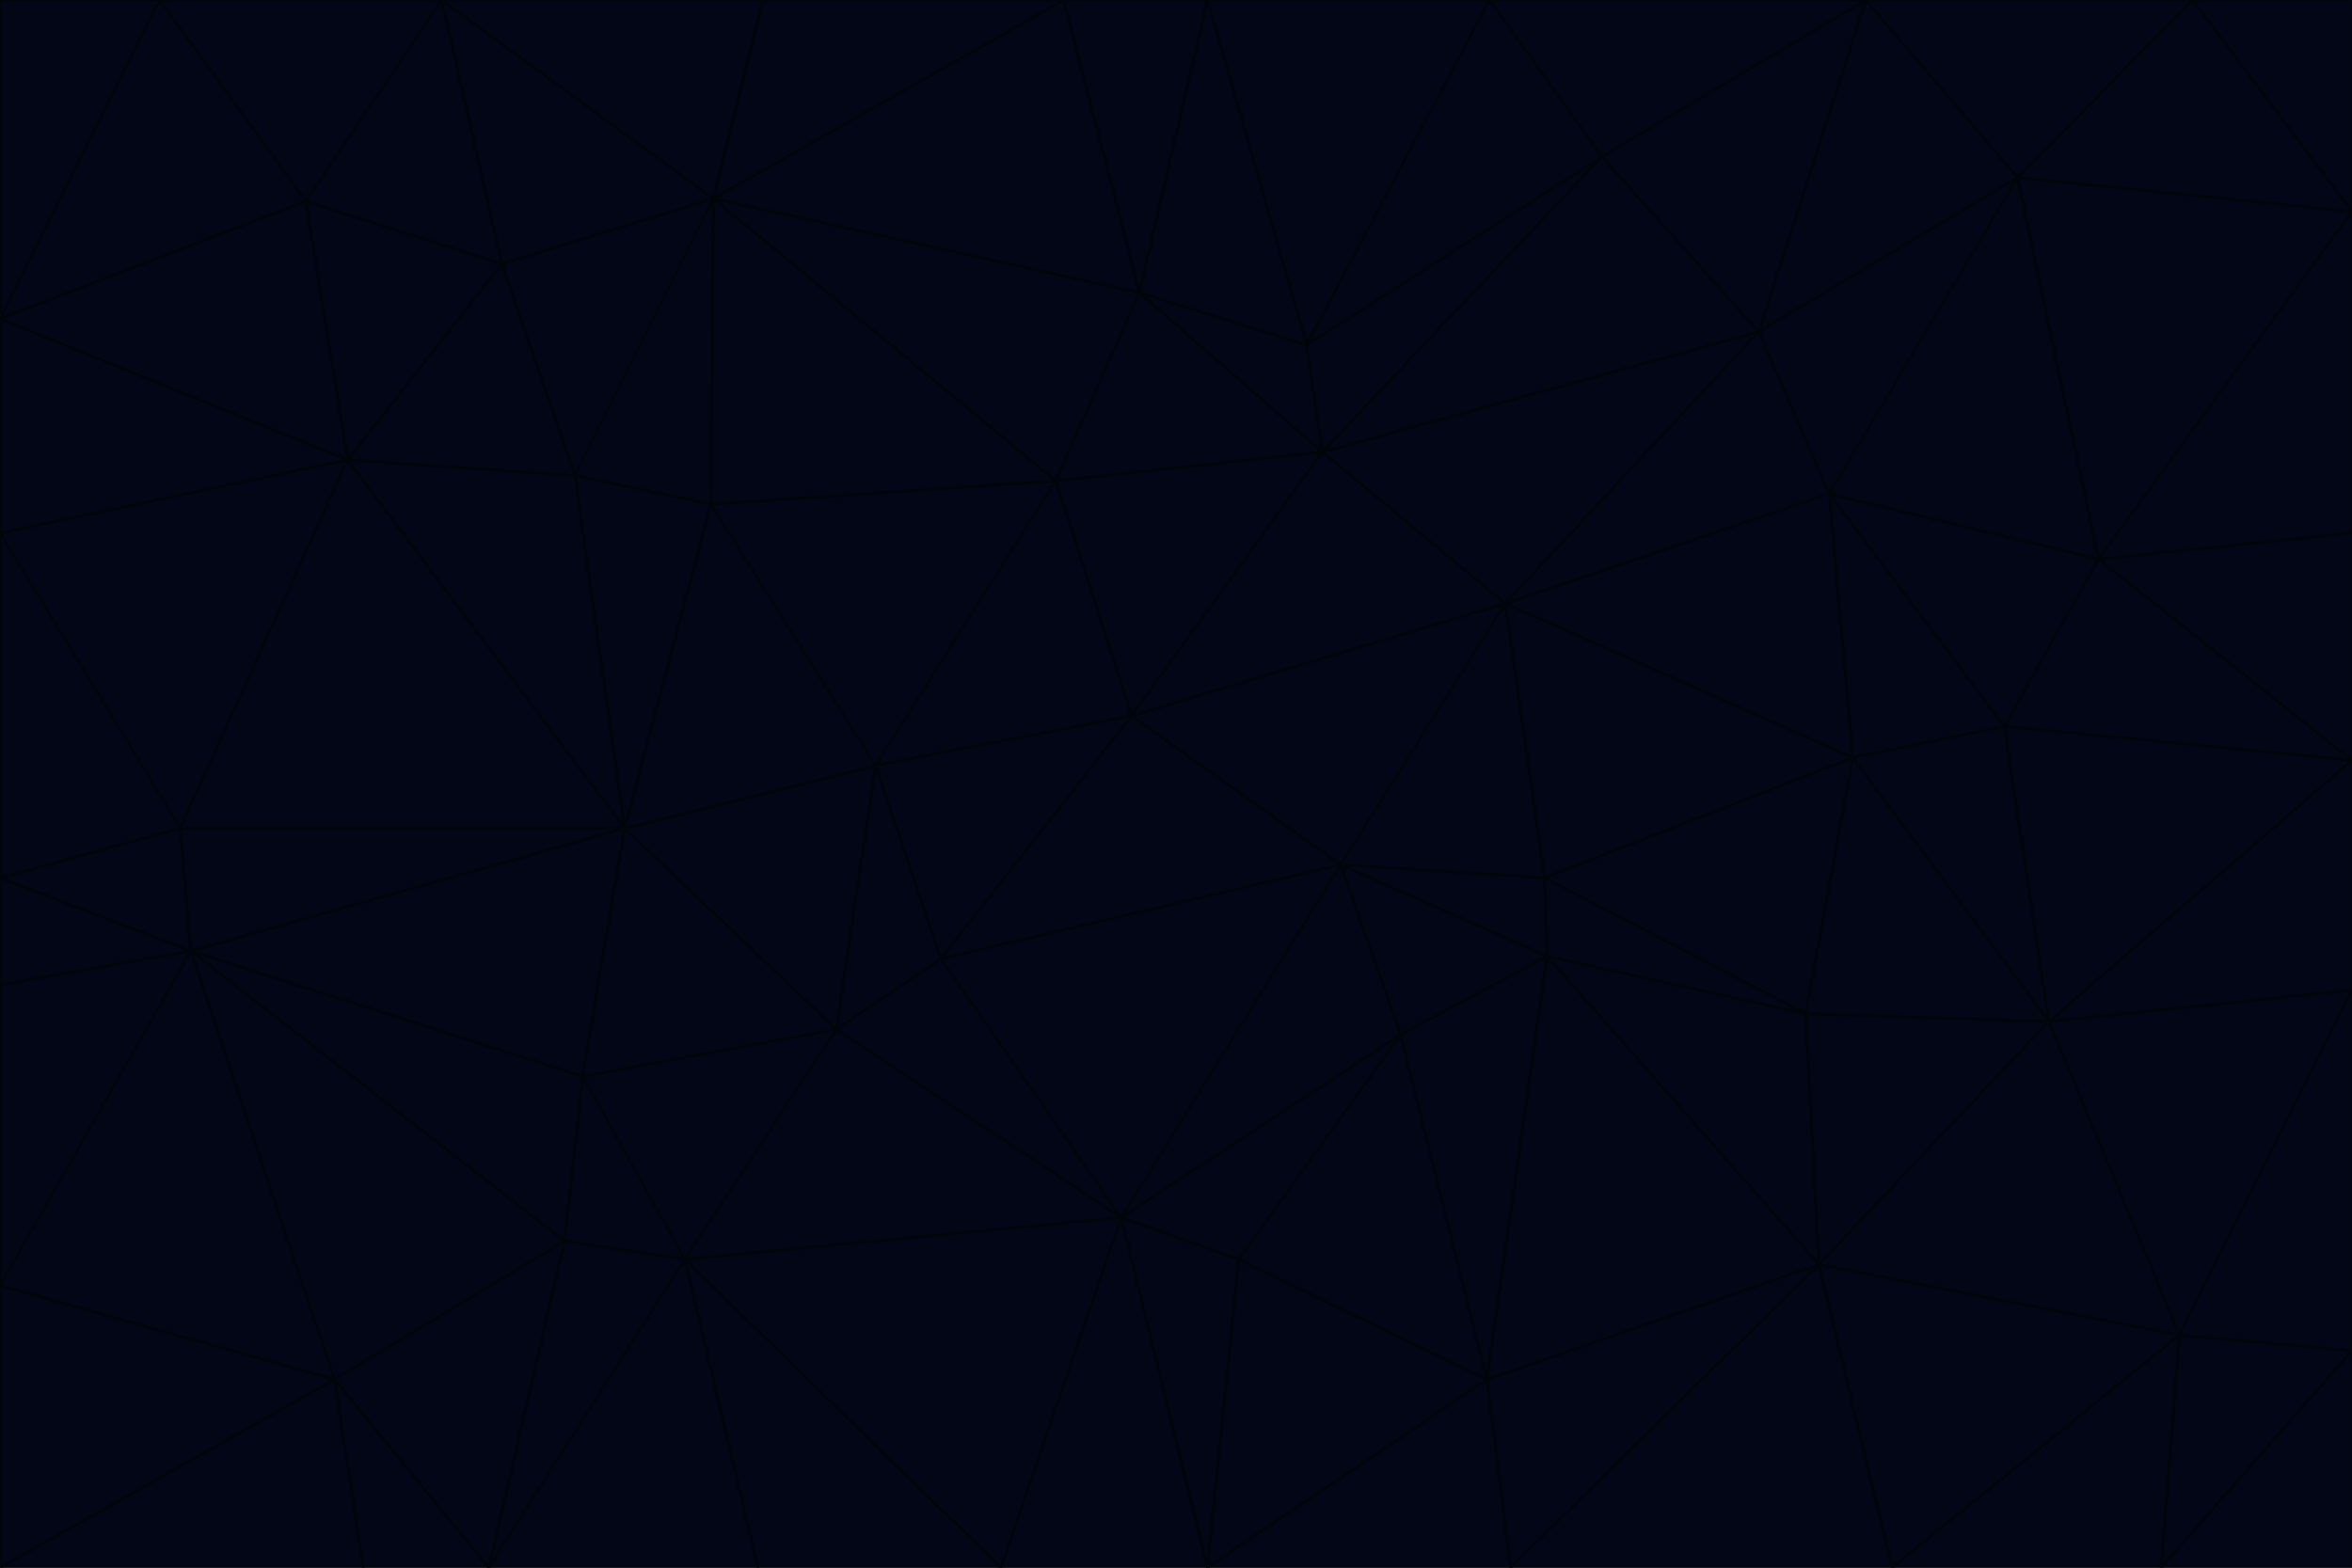 <svg id="visual" viewBox="0 0 900 600" width="900" height="600" xmlns="http://www.w3.org/2000/svg" xmlns:xlink="http://www.w3.org/1999/xlink" version="1.1"><g stroke-width="1" stroke-linejoin="bevel"><path d="M433 274L506 173L404 184Z" fill="#020617" stroke="#010409"></path><path d="M506 173L436 112L404 184Z" fill="#020617" stroke="#010409"></path><path d="M500 132L436 112L506 173Z" fill="#020617" stroke="#010409"></path><path d="M433 274L576 231L506 173Z" fill="#020617" stroke="#010409"></path><path d="M506 173L613 60L500 132Z" fill="#020617" stroke="#010409"></path><path d="M433 274L513 331L576 231Z" fill="#020617" stroke="#010409"></path><path d="M272 193L335 293L404 184Z" fill="#020617" stroke="#010409"></path><path d="M404 184L335 293L433 274Z" fill="#020617" stroke="#010409"></path><path d="M433 274L360 367L513 331Z" fill="#020617" stroke="#010409"></path><path d="M513 331L591 336L576 231Z" fill="#020617" stroke="#010409"></path><path d="M335 293L360 367L433 274Z" fill="#020617" stroke="#010409"></path><path d="M513 331L592 366L591 336Z" fill="#020617" stroke="#010409"></path><path d="M273 76L272 193L404 184Z" fill="#020617" stroke="#010409"></path><path d="M335 293L320 394L360 367Z" fill="#020617" stroke="#010409"></path><path d="M429 466L536 396L513 331Z" fill="#020617" stroke="#010409"></path><path d="M536 396L592 366L513 331Z" fill="#020617" stroke="#010409"></path><path d="M570 0L462 0L500 132Z" fill="#020617" stroke="#010409"></path><path d="M500 132L462 0L436 112Z" fill="#020617" stroke="#010409"></path><path d="M436 112L273 76L404 184Z" fill="#020617" stroke="#010409"></path><path d="M673 127L506 173L576 231Z" fill="#020617" stroke="#010409"></path><path d="M673 127L613 60L506 173Z" fill="#020617" stroke="#010409"></path><path d="M673 127L576 231L700 189Z" fill="#020617" stroke="#010409"></path><path d="M462 0L407 0L436 112Z" fill="#020617" stroke="#010409"></path><path d="M239 317L320 394L335 293Z" fill="#020617" stroke="#010409"></path><path d="M360 367L429 466L513 331Z" fill="#020617" stroke="#010409"></path><path d="M700 189L576 231L709 290Z" fill="#020617" stroke="#010409"></path><path d="M407 0L273 76L436 112Z" fill="#020617" stroke="#010409"></path><path d="M273 76L220 182L272 193Z" fill="#020617" stroke="#010409"></path><path d="M272 193L239 317L335 293Z" fill="#020617" stroke="#010409"></path><path d="M220 182L239 317L272 193Z" fill="#020617" stroke="#010409"></path><path d="M709 290L576 231L591 336Z" fill="#020617" stroke="#010409"></path><path d="M714 0L570 0L613 60Z" fill="#020617" stroke="#010409"></path><path d="M613 60L570 0L500 132Z" fill="#020617" stroke="#010409"></path><path d="M320 394L429 466L360 367Z" fill="#020617" stroke="#010409"></path><path d="M696 484L691 388L592 366Z" fill="#020617" stroke="#010409"></path><path d="M691 388L709 290L591 336Z" fill="#020617" stroke="#010409"></path><path d="M429 466L474 482L536 396Z" fill="#020617" stroke="#010409"></path><path d="M592 366L691 388L591 336Z" fill="#020617" stroke="#010409"></path><path d="M407 0L292 0L273 76Z" fill="#020617" stroke="#010409"></path><path d="M273 76L192 101L220 182Z" fill="#020617" stroke="#010409"></path><path d="M569 528L592 366L536 396Z" fill="#020617" stroke="#010409"></path><path d="M169 0L192 101L273 76Z" fill="#020617" stroke="#010409"></path><path d="M73 364L223 412L239 317Z" fill="#020617" stroke="#010409"></path><path d="M239 317L223 412L320 394Z" fill="#020617" stroke="#010409"></path><path d="M320 394L262 482L429 466Z" fill="#020617" stroke="#010409"></path><path d="M462 600L569 528L474 482Z" fill="#020617" stroke="#010409"></path><path d="M133 176L239 317L220 182Z" fill="#020617" stroke="#010409"></path><path d="M709 290L767 278L700 189Z" fill="#020617" stroke="#010409"></path><path d="M772 68L714 0L673 127Z" fill="#020617" stroke="#010409"></path><path d="M784 391L767 278L709 290Z" fill="#020617" stroke="#010409"></path><path d="M192 101L133 176L220 182Z" fill="#020617" stroke="#010409"></path><path d="M462 600L474 482L429 466Z" fill="#020617" stroke="#010409"></path><path d="M474 482L569 528L536 396Z" fill="#020617" stroke="#010409"></path><path d="M223 412L262 482L320 394Z" fill="#020617" stroke="#010409"></path><path d="M772 68L673 127L700 189Z" fill="#020617" stroke="#010409"></path><path d="M673 127L714 0L613 60Z" fill="#020617" stroke="#010409"></path><path d="M767 278L803 214L700 189Z" fill="#020617" stroke="#010409"></path><path d="M803 214L772 68L700 189Z" fill="#020617" stroke="#010409"></path><path d="M73 364L216 475L223 412Z" fill="#020617" stroke="#010409"></path><path d="M223 412L216 475L262 482Z" fill="#020617" stroke="#010409"></path><path d="M569 528L696 484L592 366Z" fill="#020617" stroke="#010409"></path><path d="M691 388L784 391L709 290Z" fill="#020617" stroke="#010409"></path><path d="M900 291L900 204L803 214Z" fill="#020617" stroke="#010409"></path><path d="M192 101L117 77L133 176Z" fill="#020617" stroke="#010409"></path><path d="M292 0L169 0L273 76Z" fill="#020617" stroke="#010409"></path><path d="M696 484L784 391L691 388Z" fill="#020617" stroke="#010409"></path><path d="M169 0L117 77L192 101Z" fill="#020617" stroke="#010409"></path><path d="M383 600L462 600L429 466Z" fill="#020617" stroke="#010409"></path><path d="M569 528L578 600L696 484Z" fill="#020617" stroke="#010409"></path><path d="M383 600L429 466L262 482Z" fill="#020617" stroke="#010409"></path><path d="M290 600L383 600L262 482Z" fill="#020617" stroke="#010409"></path><path d="M462 600L578 600L569 528Z" fill="#020617" stroke="#010409"></path><path d="M0 204L69 317L133 176Z" fill="#020617" stroke="#010409"></path><path d="M133 176L69 317L239 317Z" fill="#020617" stroke="#010409"></path><path d="M69 317L73 364L239 317Z" fill="#020617" stroke="#010409"></path><path d="M187 600L262 482L216 475Z" fill="#020617" stroke="#010409"></path><path d="M187 600L290 600L262 482Z" fill="#020617" stroke="#010409"></path><path d="M900 81L839 0L772 68Z" fill="#020617" stroke="#010409"></path><path d="M772 68L839 0L714 0Z" fill="#020617" stroke="#010409"></path><path d="M900 81L772 68L803 214Z" fill="#020617" stroke="#010409"></path><path d="M900 291L803 214L767 278Z" fill="#020617" stroke="#010409"></path><path d="M784 391L900 291L767 278Z" fill="#020617" stroke="#010409"></path><path d="M900 379L900 291L784 391Z" fill="#020617" stroke="#010409"></path><path d="M834 511L784 391L696 484Z" fill="#020617" stroke="#010409"></path><path d="M169 0L61 0L117 77Z" fill="#020617" stroke="#010409"></path><path d="M0 122L0 204L133 176Z" fill="#020617" stroke="#010409"></path><path d="M73 364L128 528L216 475Z" fill="#020617" stroke="#010409"></path><path d="M0 122L133 176L117 77Z" fill="#020617" stroke="#010409"></path><path d="M69 317L0 336L73 364Z" fill="#020617" stroke="#010409"></path><path d="M73 364L0 492L128 528Z" fill="#020617" stroke="#010409"></path><path d="M900 204L900 81L803 214Z" fill="#020617" stroke="#010409"></path><path d="M578 600L724 600L696 484Z" fill="#020617" stroke="#010409"></path><path d="M61 0L0 122L117 77Z" fill="#020617" stroke="#010409"></path><path d="M834 511L900 379L784 391Z" fill="#020617" stroke="#010409"></path><path d="M128 528L187 600L216 475Z" fill="#020617" stroke="#010409"></path><path d="M0 204L0 336L69 317Z" fill="#020617" stroke="#010409"></path><path d="M724 600L834 511L696 484Z" fill="#020617" stroke="#010409"></path><path d="M0 336L0 377L73 364Z" fill="#020617" stroke="#010409"></path><path d="M128 528L139 600L187 600Z" fill="#020617" stroke="#010409"></path><path d="M900 81L900 0L839 0Z" fill="#020617" stroke="#010409"></path><path d="M0 600L139 600L128 528Z" fill="#020617" stroke="#010409"></path><path d="M61 0L0 0L0 122Z" fill="#020617" stroke="#010409"></path><path d="M724 600L827 600L834 511Z" fill="#020617" stroke="#010409"></path><path d="M834 511L900 517L900 379Z" fill="#020617" stroke="#010409"></path><path d="M827 600L900 517L834 511Z" fill="#020617" stroke="#010409"></path><path d="M0 377L0 492L73 364Z" fill="#020617" stroke="#010409"></path><path d="M827 600L900 600L900 517Z" fill="#020617" stroke="#010409"></path><path d="M0 492L0 600L128 528Z" fill="#020617" stroke="#010409"></path></g></svg>